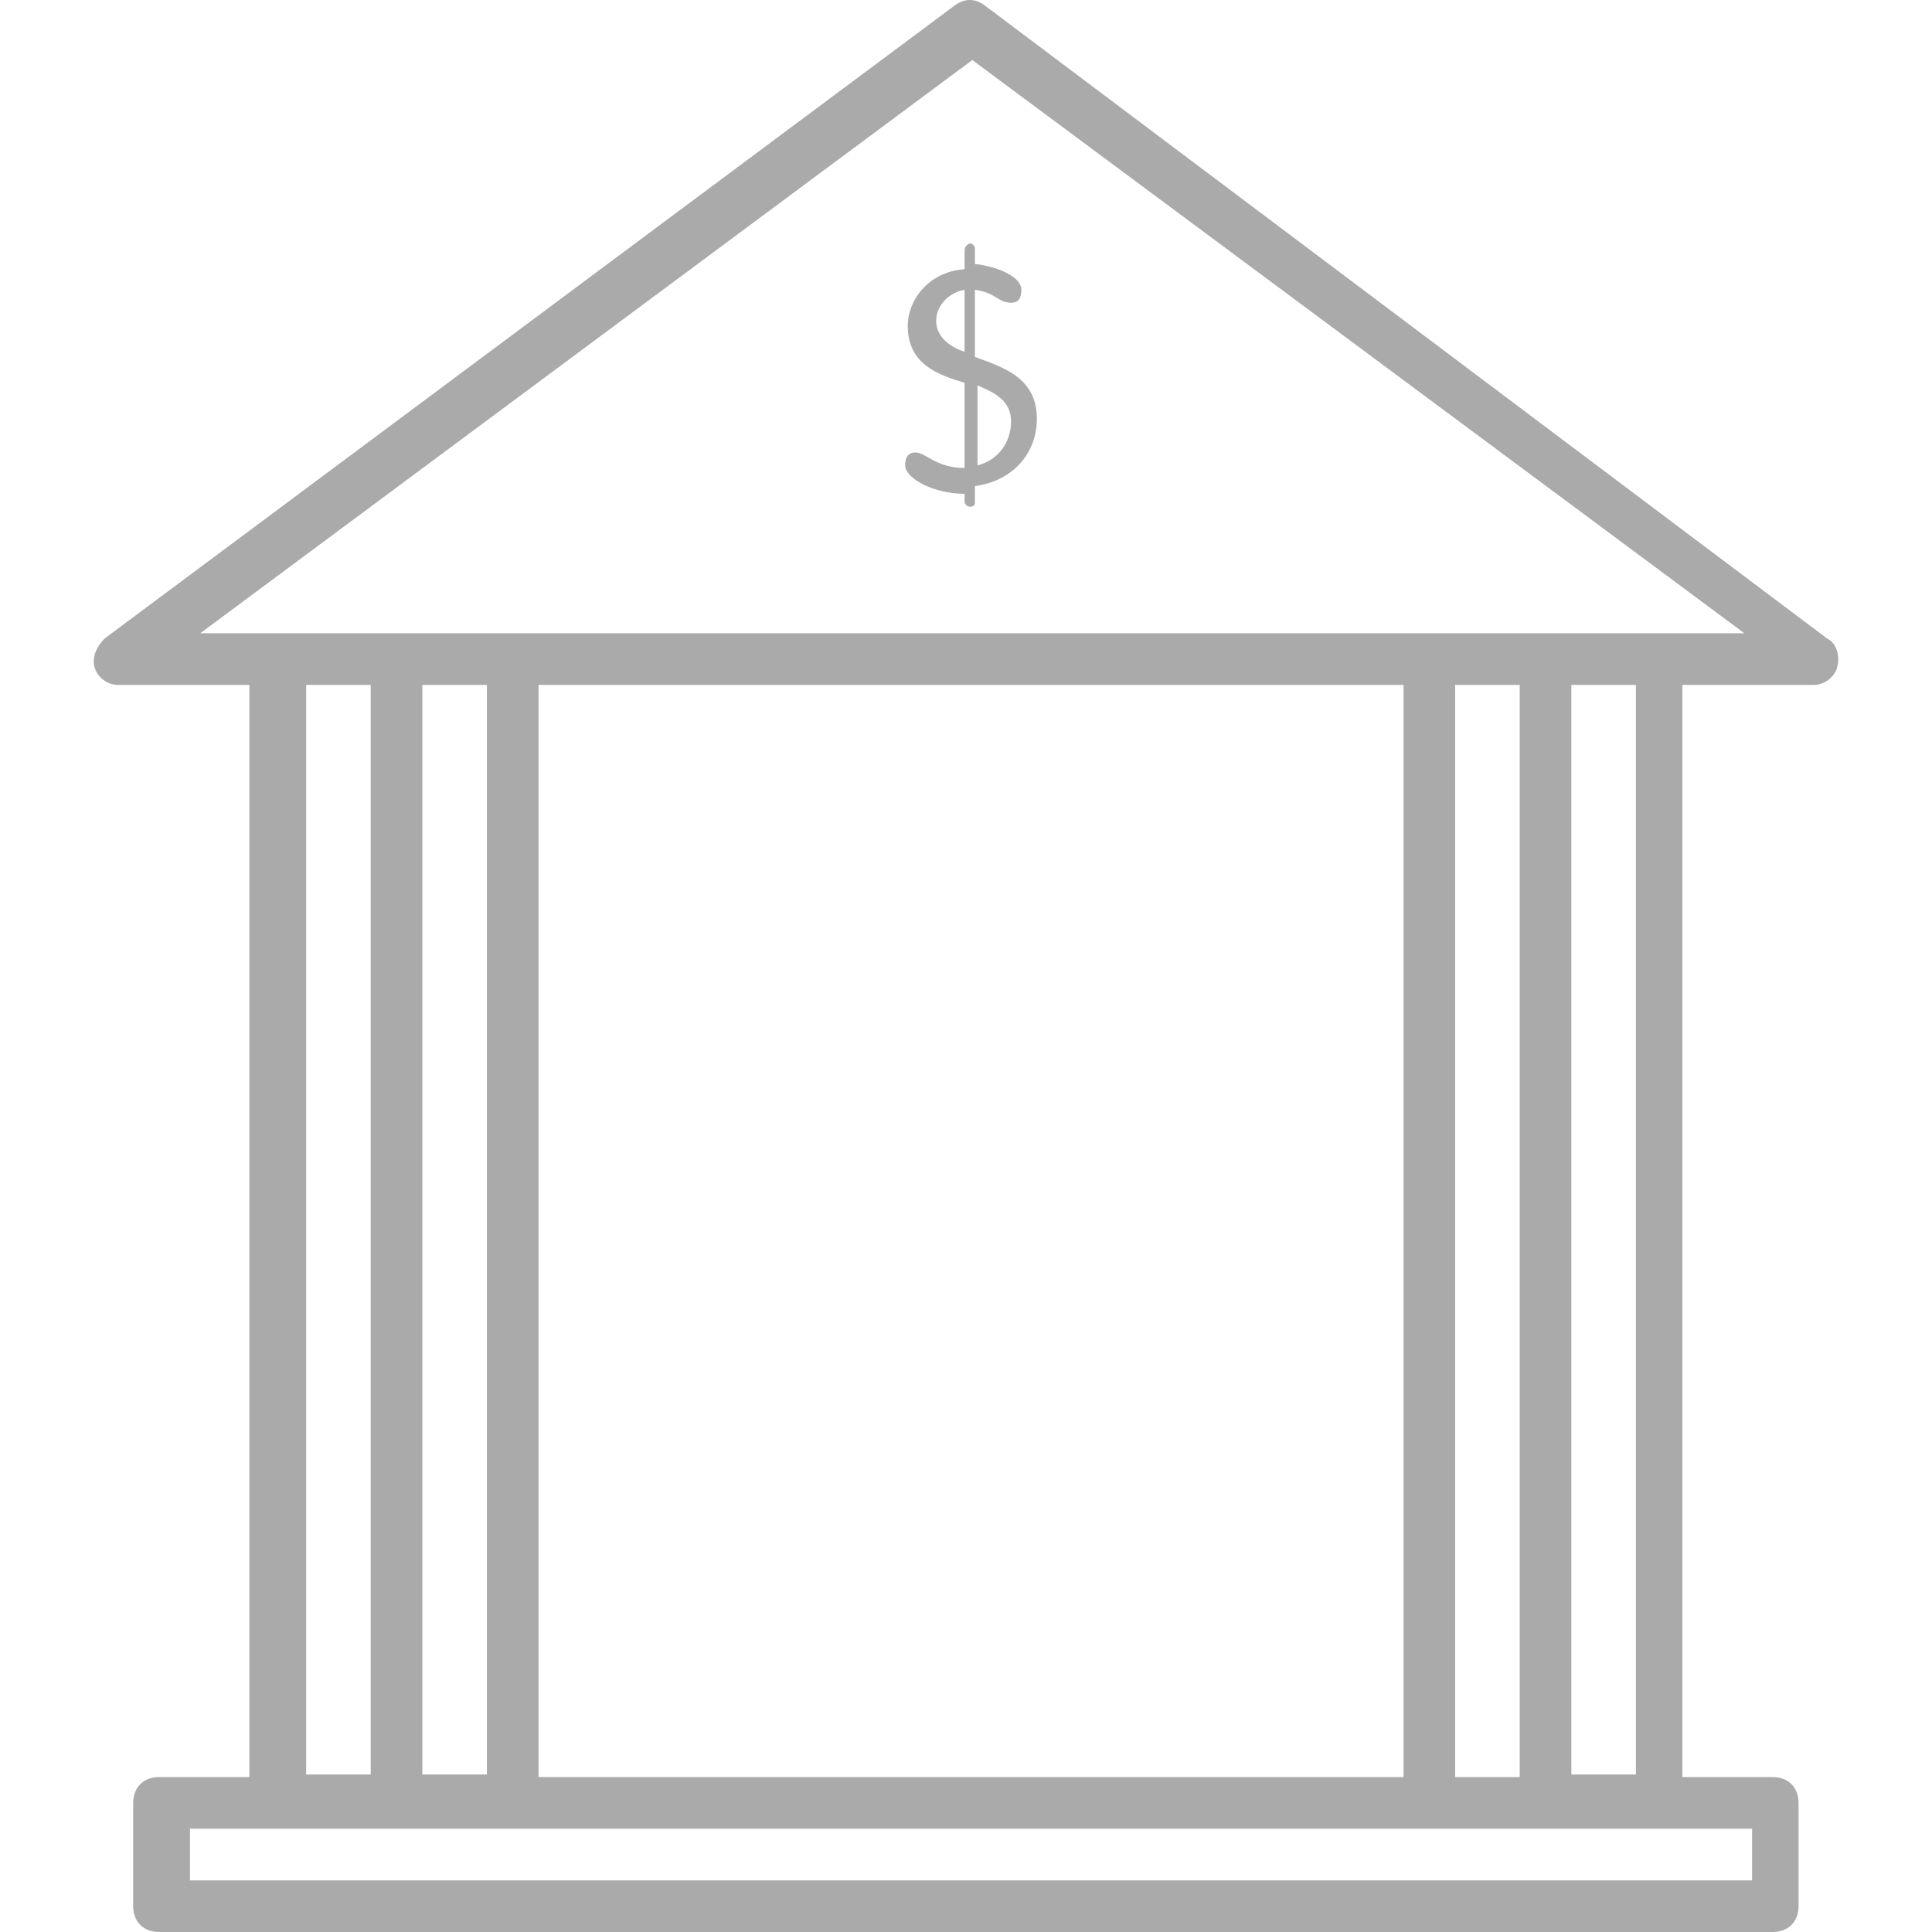 <svg xmlns="http://www.w3.org/2000/svg" viewBox="0 0 383.104 383.104"><path fill="#aaaaaa" d="M193.318 70.784V57.472c4.096.512 4.608 2.56 7.168 2.56 1.536 0 2.048-1.024 2.048-2.56 0-2.56-4.608-4.608-9.216-5.12V49.28c0-.512-.512-1.024-1.024-1.024-1.024.512-1.024 1.024-1.024 2.048v3.072c-7.168.512-11.264 6.144-11.264 11.264 0 7.68 6.144 9.728 11.264 11.264V92.8c-5.632 0-7.68-3.072-9.728-3.072-1.536 0-2.048 1.024-2.048 2.56 0 2.56 5.632 5.632 11.776 5.632v1.536c0 .512.512 1.024 1.024 1.024 1.024 0 1.024-.512 1.024-1.024v-3.072c7.68-1.024 12.288-6.656 12.288-13.312 0-8.192-6.656-10.24-12.288-12.288zm-2.048-1.024c-3.072-1.024-5.632-3.072-5.632-6.144s2.56-5.632 5.632-6.144V69.76zm2.56 22.528V76.416c3.584 1.536 6.656 3.072 6.656 7.168s-2.56 7.68-6.656 8.704z"/><path fill="#aaaaaa" d="M362.278 126.592L195.366 1.152c-2.048-1.536-4.096-1.536-6.144 0L20.774 126.592c-1.536 1.536-2.56 3.584-2.048 5.632.512 2.048 2.56 3.584 4.608 3.584h26.112v216.576h-17.92c-3.072 0-5.12 2.048-5.12 5.12v20.48c0 3.072 2.048 5.12 5.12 5.12h320c3.072 0 5.12-2.048 5.12-5.12v-20.48c0-3.072-2.048-5.12-5.12-5.12h-17.92V135.808h26.112c2.048 0 4.096-1.536 4.608-3.584.512-2.048 0-4.608-2.048-5.632zM347.43 362.624v10.24H37.67v-10.24h309.76zM60.71 351.872V135.808h12.8v216.064h-12.8zm23.04 0V135.808h12.8v216.064h-12.8zm23.04.512V135.808h171.52v216.576H106.79zm181.76 0V135.808h12.8v216.576h-12.8zm23.04-.512V135.808h12.8v216.064h-12.8zM39.718 125.568L192.806 11.904l153.088 113.664H39.718z"/></svg>